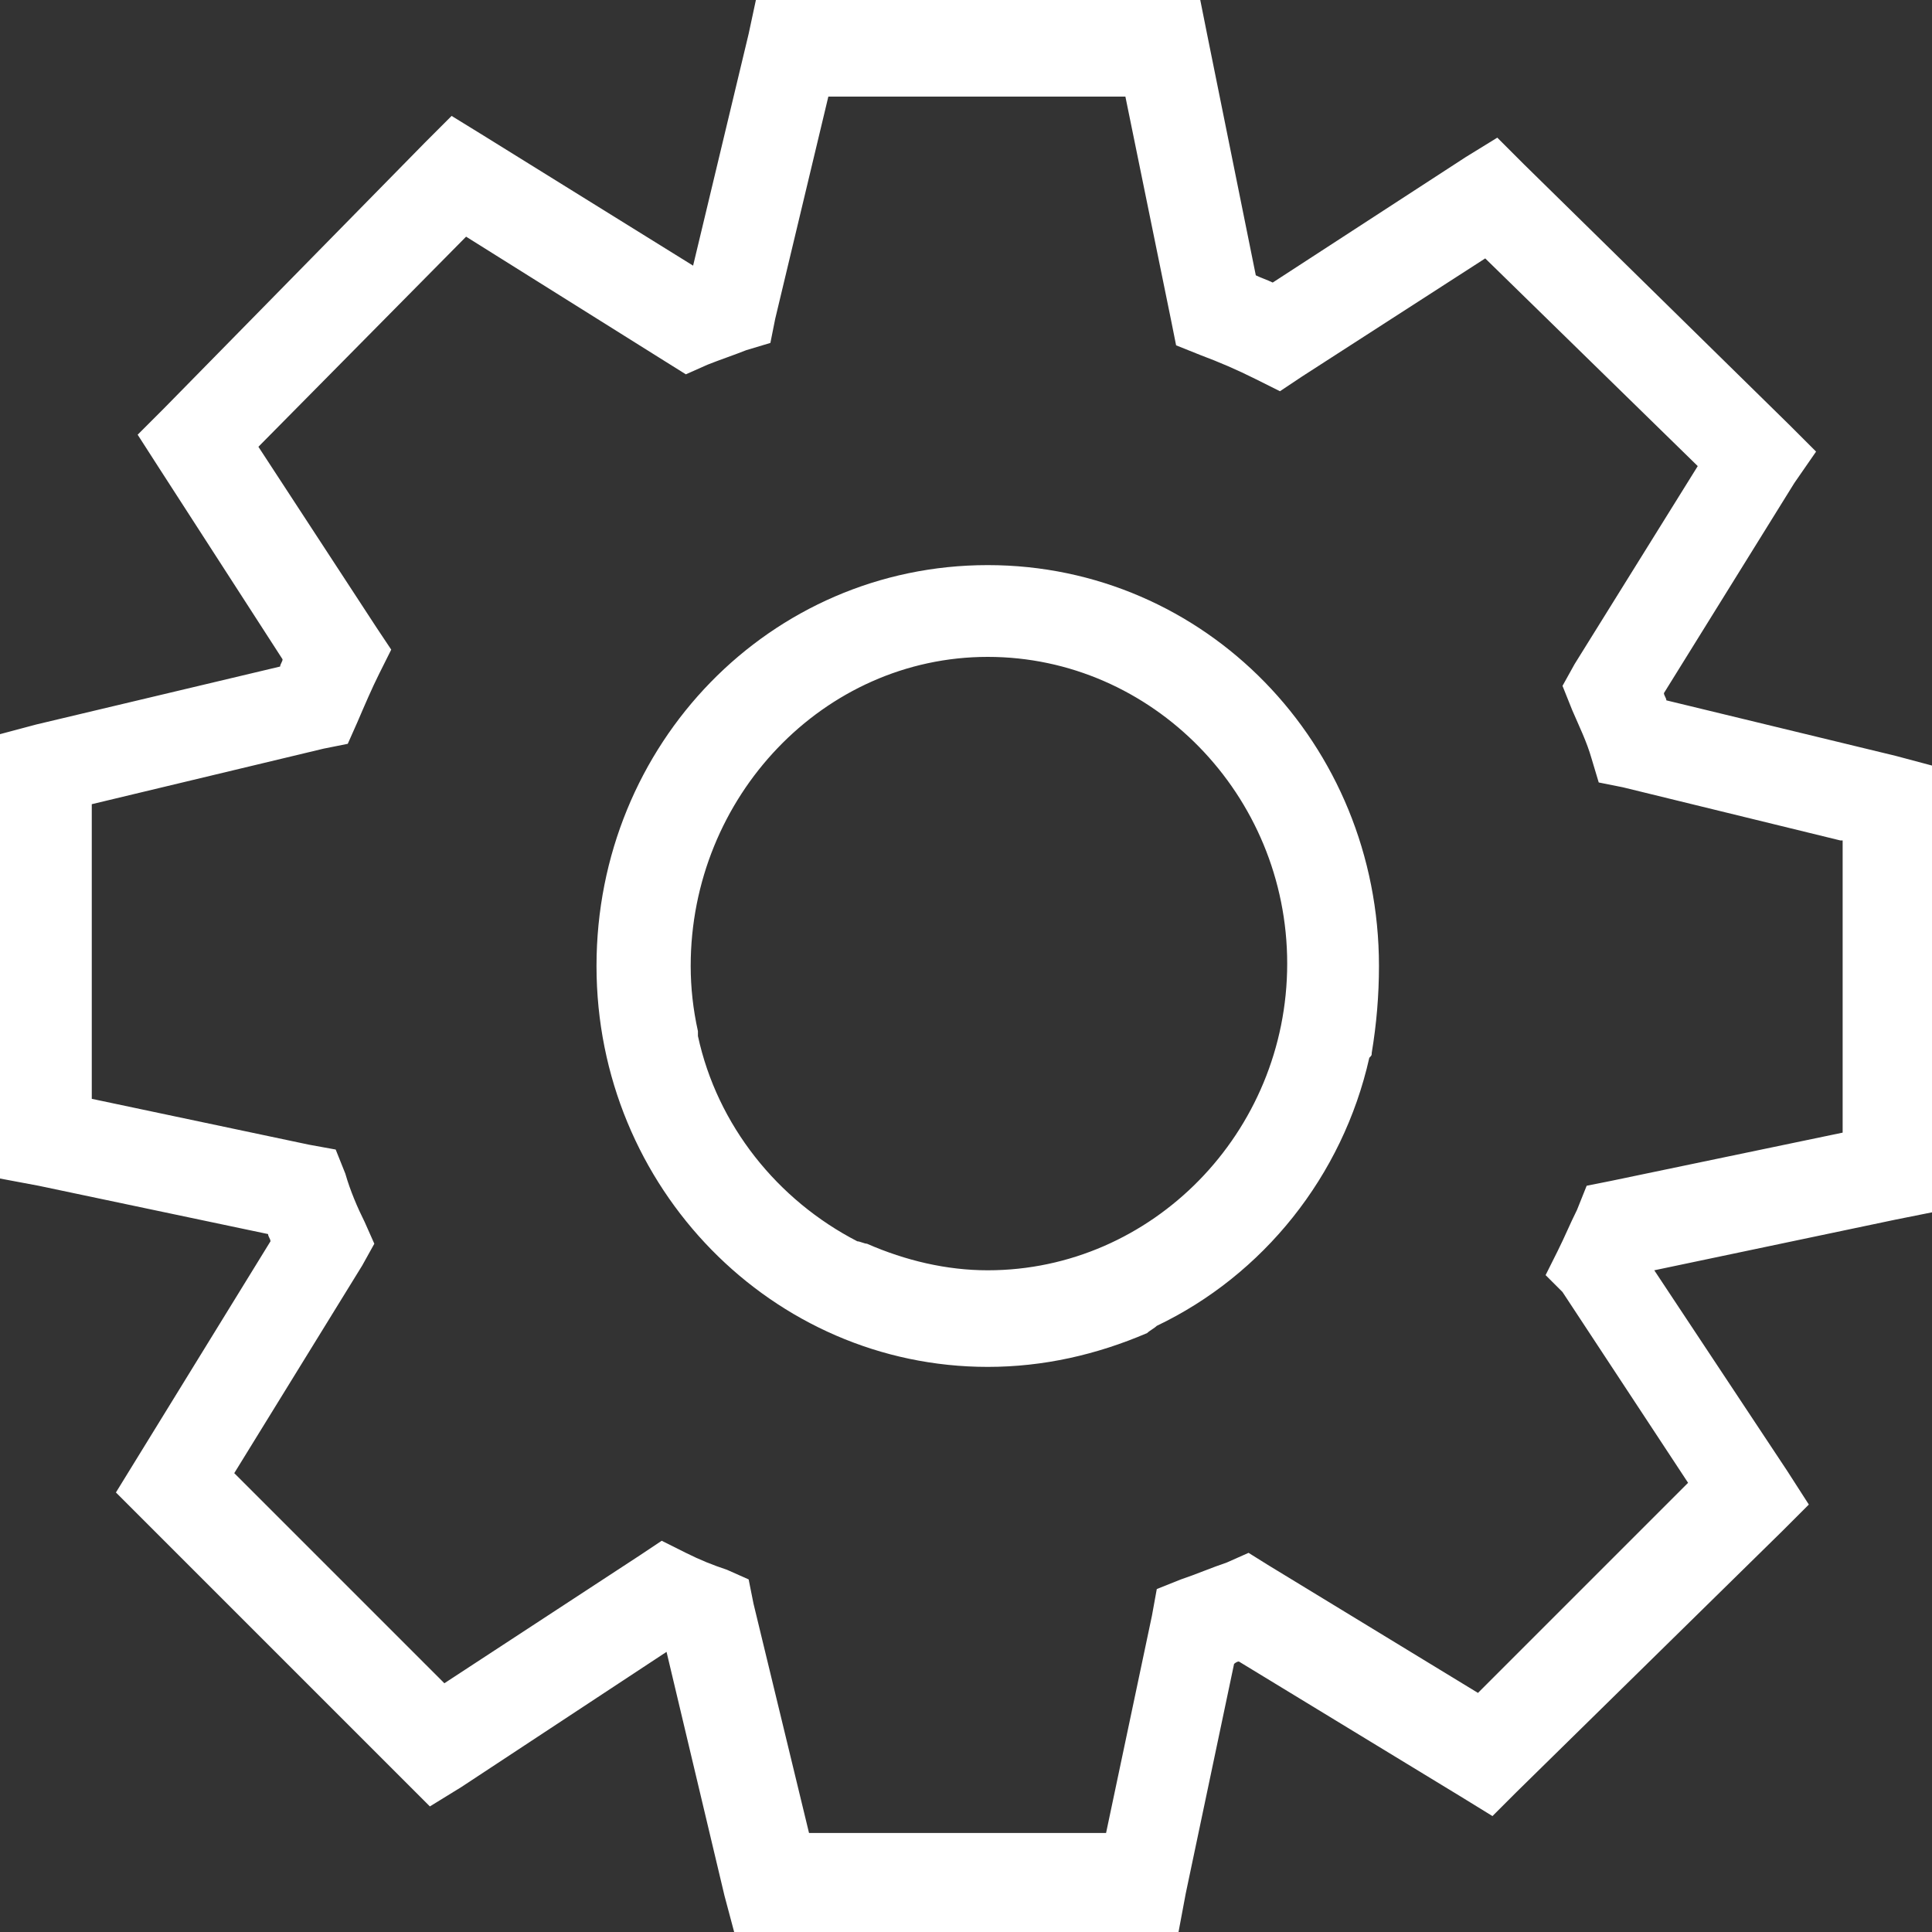 <?xml version="1.0" standalone="no"?><!DOCTYPE svg PUBLIC "-//W3C//DTD SVG 1.1//EN" "http://www.w3.org/Graphics/SVG/1.1/DTD/svg11.dtd"><svg t="1529031453544" class="icon" style="" viewBox="0 0 1024 1024" version="1.1" xmlns="http://www.w3.org/2000/svg" p-id="710" xmlns:xlink="http://www.w3.org/1999/xlink" width="40" height="40"><rect x="0" y="0" width="1024" height="1024" fill="#333333" stroke="none"/><defs><style type="text/css"></style></defs><path d="M1004.8 646.4l-128 26.88 70.4 106.24 11.52 17.92-14.08 14.08-140.8 138.24-12.8 12.8-16.64-10.24-117.76-71.68c-1.28 0-2.56 1.28-2.56 1.28l-25.6 121.6-3.84 20.48H389.12l-5.12-19.2-30.72-129.28-108.8 71.68-16.64 10.24-14.08-14.08L75.52 805.12l-14.08-14.08 10.24-16.64 71.68-116.48c0-1.28-1.28-2.56-1.28-3.84l-121.6-25.6-20.48-3.84V389.12l19.2-5.12 129.28-30.72c0-1.28 1.28-2.56 1.28-3.84l-65.28-101.12-11.52-17.92 14.08-14.08 138.24-140.8 14.08-14.08 16.64 10.24 111.36 69.12L396.8 17.92l3.84-17.92h235.52l3.84 19.2 25.6 126.72c2.56 1.28 6.4 2.56 8.96 3.84l102.4-66.56 16.64-10.24 14.08 14.08 140.8 138.24 14.08 14.08-11.52 16.64-69.12 111.36c0 1.28 1.28 2.56 1.28 3.84l121.6 29.44 19.2 5.12v236.8l-19.2 3.84z m-29.44-200.96l-115.2-28.16-12.8-2.56-3.84-12.8c-2.56-8.96-6.4-16.64-10.24-25.6l-5.12-12.8 6.4-11.52 65.28-104.96-112.64-110.08-97.28 62.72-11.52 7.68-12.8-6.4c-10.24-5.12-19.2-8.96-29.44-12.8l-12.8-5.12-2.56-12.8L596.48 51.2H439.04l-28.16 117.76-2.56 12.8-12.8 3.84c-6.4 2.56-14.08 5.12-20.48 7.68l-11.52 5.12-10.24-6.4-106.24-66.56-110.08 111.36 62.72 96 7.68 11.52-6.4 12.8c-3.84 7.68-7.68 16.64-11.52 25.6l-5.12 11.52-12.8 2.56-122.88 29.44v156.16l115.2 24.32 14.08 2.56 5.12 12.8c2.56 8.96 6.4 17.92 10.24 25.6l5.12 11.52-6.4 11.52L124.16 780.8l111.36 111.36 103.68-67.84 11.52-7.68 12.8 6.4c7.68 3.84 14.08 6.4 21.76 8.96l11.52 5.12 2.56 12.8 29.44 121.6h157.44l24.32-115.2 2.56-14.08 12.8-5.12c7.68-2.56 16.64-6.4 24.32-8.96l11.52-5.12 10.24 6.4 111.36 67.84 111.36-111.36-66.56-101.12-8.96-8.96 6.4-12.8c3.84-7.68 6.4-14.08 10.24-21.76l5.12-12.8 12.8-2.56 122.88-25.6V445.44z m-248.32 112.64c0 1.28 0 1.28-1.28 2.56-14.08 62.72-56.32 115.2-112.64 142.08-1.28 1.28-3.84 2.56-5.12 3.84-26.88 11.52-55.04 17.92-84.48 17.92-113.92 0-207.36-94.72-207.36-212.48 0-117.76 92.16-212.48 207.36-212.48S730.88 394.24 730.88 512c0 15.36-1.28 30.72-3.84 46.08z m-272.64 99.84c1.28 0 3.84 1.28 5.12 1.28 20.48 8.96 42.24 14.08 64 14.08 87.04 0 158.72-72.96 158.72-162.56 0-89.6-71.68-162.56-158.72-162.56S366.08 422.4 366.08 512c0 11.52 1.28 23.04 3.84 34.56v2.56c10.24 47.36 42.24 87.04 84.48 108.8z" p-id="711" fill="#ffffff"></path></svg>